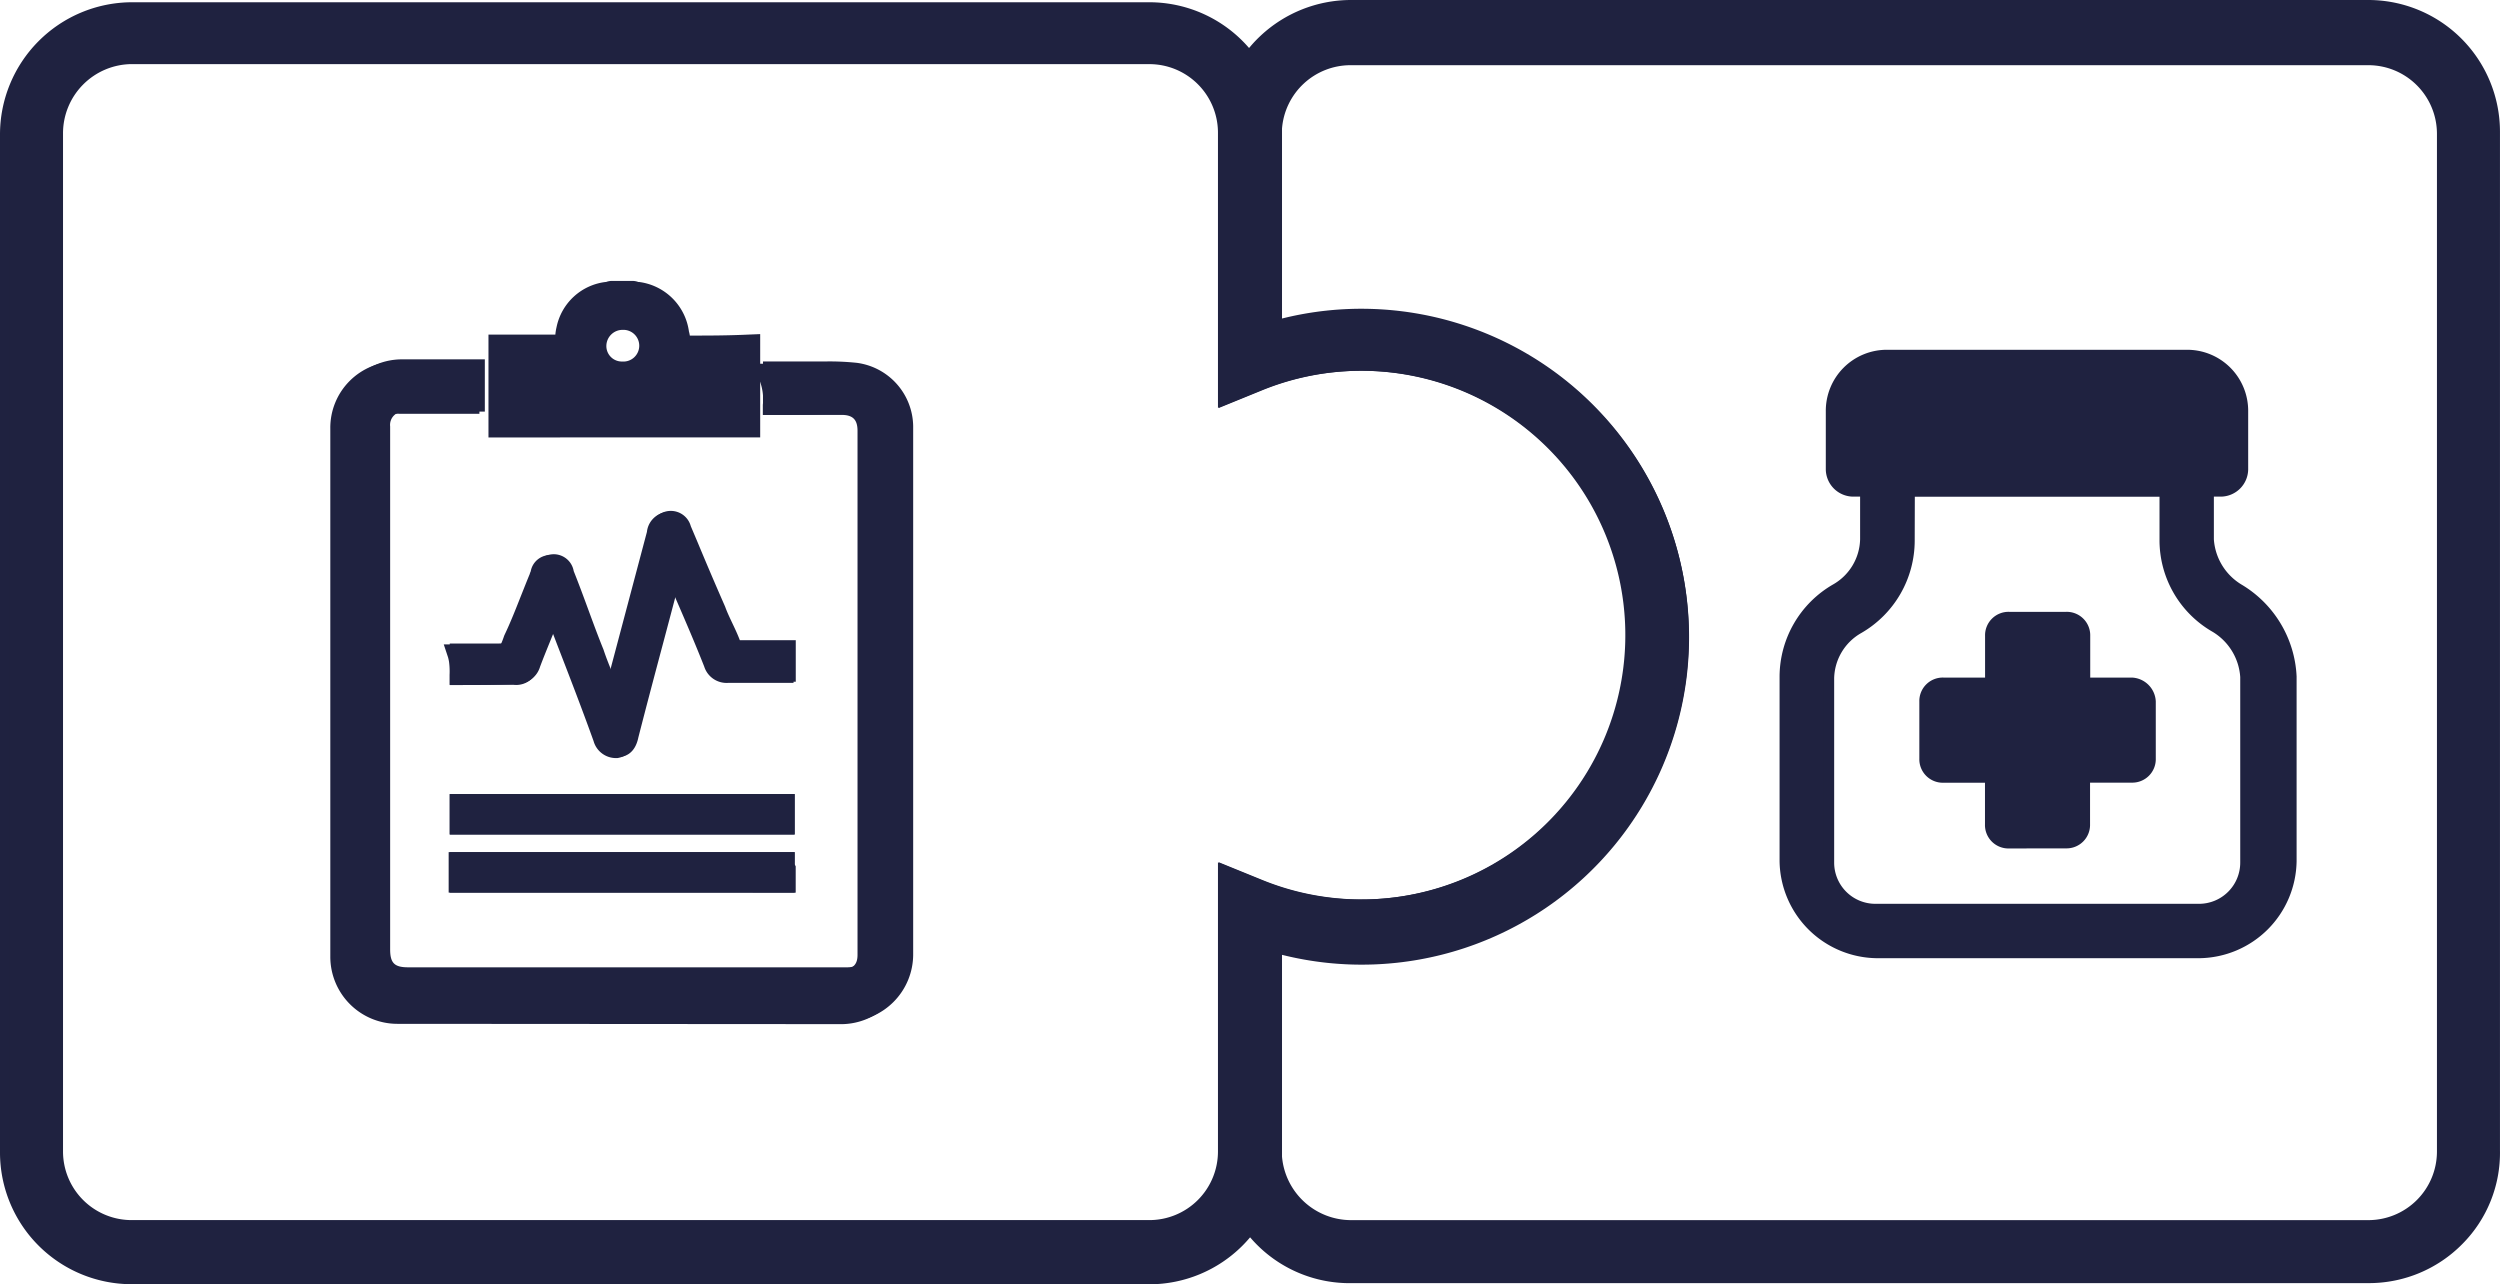 <svg id="diagnostic-treatment-match" xmlns="http://www.w3.org/2000/svg" width="83.065" height="42.669" viewBox="0 0 83.065 42.669">
  <g id="Group_16799" data-name="Group 16799">
    <g id="q2m6dB.tif" transform="translate(10.975 9.331)">
      <g id="Group_16792" data-name="Group 16792">
        <g id="Group_16786" data-name="Group 16786" transform="translate(0 2.681)">
          <path id="Path_12494" data-name="Path 12494" d="M385.236,218.926a2.229,2.229,0,0,1-2.227-2.227V199.147a2.2,2.2,0,0,1,2.227-2.227h2.727v1.737h-2.655a.442.442,0,0,0-.49.49V216.52c0,.458.139.6.6.6H400c.465,0,.526-.262.526-.49v-17.41c0-.369-.158-.526-.526-.526H397.38v-.332a1.708,1.708,0,0,0-.128-.86l-.319-.509h1.494c.16,0,.319,0,.476,0s.312,0,.466,0a8.1,8.1,0,0,1,.956.047,2.067,2.067,0,0,1,1.866,2.117v17.517a2.213,2.213,0,0,1-2.262,2.262Zm1.741-4.361v-1.344h11.46v.332a.565.565,0,0,0,0,.071l.035.07,0,.073v.8Zm0-1.931v-1.343h11.46v1.343Zm5.516-2.538a.772.772,0,0,1-.737-.566c-.393-1.093-.795-2.132-1.22-3.231l-.153-.4c-.047.115-.093.229-.138.341-.111.274-.226.556-.33.833a.747.747,0,0,1-.818.589h-2.119v-.333a1.824,1.824,0,0,0-.055-.574l-.145-.437h1.6c.118,0,.24,0,.3-.007a2.87,2.87,0,0,0,.105-.272l.006-.016.007-.015c.2-.419.374-.862.543-1.291.1-.247.194-.493.295-.733a.512.512,0,0,1,.034-.093.654.654,0,0,1,.68-.539.706.706,0,0,1,.64.477l.023.046.006.019c.349.969.666,1.807,1,2.635l.161.4.119.294,1.232-4.643a.744.744,0,0,1,.581-.648l.018,0a.8.8,0,0,1,.12-.009.692.692,0,0,1,.664.5c.193.439.385.894.57,1.335s.374.891.569,1.335l.126.273c.131.282.255.548.365.84l.01.011H398.4v1.379h-2.155a.779.779,0,0,1-.812-.539c-.3-.762-.614-1.49-.948-2.261l-.052-.121c-.217.839-.441,1.679-.659,2.5-.2.762-.4,1.519-.6,2.271a.739.739,0,0,1-.628.65l-.027,0Z" transform="translate(-383.009 -196.92)" fill="#1f2240"/>
          <path id="Path_12495" data-name="Path 12495" d="M397.792,198.441h2.288a.773.773,0,0,1,.857.858v17.409a.763.763,0,0,1-.857.823H385.495c-.643,0-.93-.287-.93-.93V199.227a.769.769,0,0,1,.823-.822h2.323v-1.072h-2.4a1.863,1.863,0,0,0-1.9,1.894V216.78a1.908,1.908,0,0,0,1.9,1.9h14.693a1.879,1.879,0,0,0,1.93-1.931V199.227a1.731,1.731,0,0,0-1.572-1.787,15.945,15.945,0,0,0-1.859-.035h-.894A1.92,1.92,0,0,1,397.792,198.441Zm-10.4,8.973h1.787c.287,0,.429-.071.5-.357.214-.572.465-1.143.68-1.716a1.262,1.262,0,0,0,.107-.286c.035.107.072.179.107.286.536,1.394,1.072,2.753,1.573,4.147.072.179.179.357.429.357a.421.421,0,0,0,.357-.394c.465-1.787.965-3.61,1.43-5.433a1.57,1.57,0,0,1,.072-.286,2.268,2.268,0,0,1,.142.322c.429,1,.858,1.966,1.252,2.967a.451.451,0,0,0,.5.322h1.824v-.715h-1.5a.344.344,0,0,1-.322-.179c-.143-.394-.321-.751-.5-1.144-.394-.894-.751-1.787-1.144-2.682a.371.371,0,0,0-.429-.286.425.425,0,0,0-.322.393l-1.394,5.256a1.89,1.89,0,0,0-.108.393c-.214-.608-.429-1.108-.643-1.644-.357-.894-.679-1.752-1-2.645-.072-.143-.143-.322-.357-.322a.325.325,0,0,0-.357.287c0,.035-.036.071-.036.107-.286.679-.536,1.394-.857,2.073-.179.5-.179.5-.715.5h-1.144A2.1,2.1,0,0,1,387.389,207.413Zm0,4.97h10.8V211.7h-10.8Zm10.8,1.251h-10.8v.679h10.832v-.465A.446.446,0,0,1,398.185,213.634Z" transform="translate(-383.089 -197.001)" fill="#1f2240"/>
        </g>
        <g id="Group_16787" data-name="Group 16787" transform="translate(0.179 2.609)">
          <path id="Path_12496" data-name="Path 12496" d="M385.458,218.837a2.2,2.2,0,0,1-2.227-2.227V199.058a2.2,2.2,0,0,1,2.227-2.227h2.728v1.737h-2.656a.443.443,0,0,0-.49.49v17.373c0,.458.14.6.6.6h14.586c.24,0,.526-.085.526-.49V199.13a.46.46,0,0,0-.514-.526c-.971.072-1.7.072-2.478.072h-.332V196.9h1.226c.15,0,.3,0,.45,0s.31,0,.466,0a8.7,8.7,0,0,1,.98.047,2.153,2.153,0,0,1,1.868,2.1v17.53a2.238,2.238,0,0,1-2.262,2.262Z" transform="translate(-383.231 -196.831)" fill="#1f2240"/>
          <path id="Path_12497" data-name="Path 12497" d="M397.836,198.423v-1.108h.894a16.254,16.254,0,0,1,1.859.035,1.81,1.81,0,0,1,1.573,1.787v17.517a1.9,1.9,0,0,1-1.931,1.931H385.538a1.863,1.863,0,0,1-1.894-1.9V199.138a1.862,1.862,0,0,1,1.894-1.894h2.4v1.072H385.61a.769.769,0,0,0-.822.822v17.373c0,.643.286.93.929.93H400.3a.78.78,0,0,0,.858-.823V199.21a.79.79,0,0,0-.858-.858C399.337,198.423,398.622,198.423,397.836,198.423Z" transform="translate(-383.311 -196.912)" fill="#1f2240"/>
        </g>
        <g id="Group_16788" data-name="Group 16788" transform="translate(3.968 7.643)">
          <path id="Path_12498" data-name="Path 12498" d="M393.47,211.267a.757.757,0,0,1-.69-.589c-.113-.293-.231-.6-.349-.9-.341-.879-.69-1.783-1.024-2.691-.043.109-.088.218-.131.325-.114.279-.231.568-.337.85a.8.8,0,0,1-.8.572c-.649.036-1.269.036-1.869.036h-.332v-1.379h1.476c.118,0,.24,0,.3-.008.026-.051.066-.163.105-.272l.006-.018c.1-.248.2-.5.3-.755.168-.426.341-.866.542-1.293a.394.394,0,0,1,.022-.062v-.019l.035-.07a.721.721,0,0,1,.655-.47.674.674,0,0,1,.678.56c.176.441.337.878.492,1.3s.32.871.5,1.314l.006.019c.077.231.168.462.266.7l1.243-4.686a.743.743,0,0,1,.589-.635.77.77,0,0,1,.133-.012.687.687,0,0,1,.661.507l.237.56c.3.721.59,1.4.9,2.106l.008.02c.066.182.15.357.238.543s.173.365.247.561h1.858v1.38h-2.155a.82.82,0,0,1-.806-.523l-.3-.69c-.248-.575-.486-1.127-.717-1.688q-.211.8-.428,1.615c-.274,1.027-.556,2.09-.824,3.137-.112.543-.447.643-.655.65A.557.557,0,0,1,393.47,211.267Z" transform="translate(-387.938 -203.083)" fill="#1f2240"/>
          <path id="Path_12499" data-name="Path 12499" d="M388.35,208.615V207.9h1.144c.536,0,.536,0,.715-.5.287-.679.536-1.394.858-2.074,0-.035.035-.071.035-.107a.424.424,0,0,1,.357-.286.349.349,0,0,1,.357.321c.357.894.644,1.752,1,2.645.179.536.428,1.072.643,1.645.035-.143.072-.287.107-.394l1.394-5.255c.035-.143.107-.357.321-.393a.361.361,0,0,1,.429.286c.394.929.751,1.787,1.144,2.681.143.393.357.751.5,1.144.035.143.107.179.321.179h1.5v.715h-1.823a.489.489,0,0,1-.5-.321c-.429-1-.858-1.967-1.251-2.968-.035-.072-.072-.143-.143-.322a.851.851,0,0,0-.071.287c-.465,1.787-.965,3.61-1.431,5.433-.035.179-.107.393-.357.393-.214.036-.357-.143-.428-.357-.536-1.394-1.073-2.753-1.573-4.147a1.189,1.189,0,0,1-.108-.286c-.035.107-.071.179-.107.286-.214.572-.464,1.144-.679,1.716a.477.477,0,0,1-.5.357C389.566,208.615,388.958,208.615,388.35,208.615Z" transform="translate(-388.018 -203.164)" fill="#1f2240"/>
        </g>
        <g id="Group_16789" data-name="Group 16789" transform="translate(3.968 17.052)">
          <rect id="Rectangle_3525" data-name="Rectangle 3525" width="11.46" height="1.344" fill="#1f2240"/>
          <path id="Path_12500" data-name="Path 12500" d="M388.35,215.863v-.679h10.8v.679Z" transform="translate(-388.018 -214.851)" fill="#1f2240"/>
        </g>
        <g id="Group_16790" data-name="Group 16790" transform="translate(3.932 18.982)">
          <rect id="Rectangle_3526" data-name="Rectangle 3526" width="11.496" height="1.344" fill="#1f2240"/>
          <path id="Path_12501" data-name="Path 12501" d="M399.137,217.581v.679H388.306v-.679Z" transform="translate(-387.974 -217.249)" fill="#1f2240"/>
        </g>
        <g id="Group_16791" data-name="Group 16791" transform="translate(5.255)">
          <path id="Path_12502" data-name="Path 12502" d="M389.536,198.794v-3.417h2.222a1.754,1.754,0,0,1,.04-.249,1.894,1.894,0,0,1,1.631-1.5l.016,0a.55.55,0,0,1,.176-.035h.715a.556.556,0,0,1,.177.035l.01,0,.015,0a1.918,1.918,0,0,1,1.659,1.647.915.915,0,0,1,.029.134c.613,0,1.255,0,1.992-.035l.346-.014v3.431Zm4.443-3.575a.539.539,0,0,0-.526.526.514.514,0,0,0,.526.526.527.527,0,1,0,0-1.051Z" transform="translate(-389.536 -193.59)" fill="#1f2240"/>
          <path id="Path_12503" data-name="Path 12503" d="M396.026,195.826c-.036-.143-.036-.286-.072-.394a1.593,1.593,0,0,0-1.394-1.394c-.035,0-.107-.036-.143-.036H393.7c-.035,0-.107.036-.142.036a1.555,1.555,0,0,0-1.359,1.251c-.035.143-.035.321-.071.5h-2.181v2.753h8.365v-2.753C397.456,195.826,396.741,195.826,396.026,195.826Zm-1.967.858a.847.847,0,0,1-.857-.858.876.876,0,1,1,.857.858Z" transform="translate(-389.617 -193.67)" fill="#1f2240"/>
        </g>
      </g>
    </g>
    <g id="Group_16796" data-name="Group 16796" transform="translate(59.128 11.618)">
      <g id="Group_16795" data-name="Group 16795">
        <g id="Group_16793" data-name="Group 16793">
          <path id="Path_12504" data-name="Path 12504" d="M446.049,216.65a3.271,3.271,0,0,1-3.228-3.228v-6.113a3.545,3.545,0,0,1,1.776-3.076,1.773,1.773,0,0,0,.9-1.5v-1.419h-.24a.917.917,0,0,1-.9-.9v-1.93a2.027,2.027,0,0,1,2.048-2.049h9.938a2.027,2.027,0,0,1,2.048,2.049v1.93a.917.917,0,0,1-.9.9h-.24v1.419a1.905,1.905,0,0,0,.914,1.5A3.753,3.753,0,0,1,460,207.289v6.133a3.271,3.271,0,0,1-3.228,3.228Zm1.262-13.881a3.547,3.547,0,0,1-1.776,3.077,1.772,1.772,0,0,0-.9,1.5v6.113a1.369,1.369,0,0,0,1.384,1.384h10.724a1.369,1.369,0,0,0,1.384-1.384v-6.149a1.9,1.9,0,0,0-.911-1.5,3.508,3.508,0,0,1-1.771-3.074v-1.419h-8.13Z" transform="translate(-442.821 -196.431)" fill="#1f2240"/>
          <path id="Path_12505" data-name="Path 12505" d="M458.069,204.6A2.238,2.238,0,0,1,457,202.814v-1.752h.572a.588.588,0,0,0,.572-.572v-1.93a1.7,1.7,0,0,0-1.716-1.716h-9.938a1.694,1.694,0,0,0-1.716,1.716v1.93a.588.588,0,0,0,.572.572h.572v1.752a2.107,2.107,0,0,1-1.072,1.787,3.21,3.21,0,0,0-1.609,2.788V213.5a2.929,2.929,0,0,0,2.9,2.9h10.724a2.93,2.93,0,0,0,2.9-2.9V207.39a3.441,3.441,0,0,0-1.68-2.788Zm.465,8.937a1.693,1.693,0,0,1-1.716,1.716H446.094a1.694,1.694,0,0,1-1.716-1.716v-6.113a2.107,2.107,0,0,1,1.072-1.787,3.212,3.212,0,0,0,1.609-2.789v-1.787h8.795v1.752a3.17,3.17,0,0,0,1.609,2.788,2.238,2.238,0,0,1,1.072,1.787v6.149Z" transform="translate(-442.902 -196.512)" fill="#1f2240"/>
        </g>
        <g id="Group_16794" data-name="Group 16794" transform="translate(4.647 8.723)">
          <path id="Path_12506" data-name="Path 12506" d="M451.571,215.116a.779.779,0,0,1-.8-.8v-1.384H449.39a.78.78,0,0,1-.8-.8v-1.894a.779.779,0,0,1,.8-.8h1.384v-1.384a.779.779,0,0,1,.8-.8h1.894a.78.78,0,0,1,.8.8v1.384h1.384a.831.831,0,0,1,.794.791l0,.02v1.88a.78.78,0,0,1-.8.8h-1.384v1.384a.78.78,0,0,1-.8.8Z" transform="translate(-448.593 -207.266)" fill="#1f2240"/>
          <path id="Path_12507" data-name="Path 12507" d="M455.727,209.859H454.01v-1.716a.45.45,0,0,0-.465-.465h-1.894a.451.451,0,0,0-.465.465v1.716h-1.716a.451.451,0,0,0-.464.465v1.894a.45.45,0,0,0,.464.465h1.716V214.4a.451.451,0,0,0,.465.465h1.894a.45.45,0,0,0,.465-.465v-1.716h1.716a.45.45,0,0,0,.465-.465V210.36A.506.506,0,0,0,455.727,209.859Z" transform="translate(-448.674 -207.347)" fill="#1f2240"/>
        </g>
      </g>
    </g>
    <g id="Group_16797" data-name="Group 16797" transform="translate(0 0.072)">
      <path id="Path_12508" data-name="Path 12508" d="M373.749,224.686a4.377,4.377,0,0,1-4.372-4.372V186.5a4.395,4.395,0,0,1,4.372-4.408h33.818a4.377,4.377,0,0,1,4.372,4.372v6.145a10.88,10.88,0,1,1,2.671,21.427,11.1,11.1,0,0,1-2.671-.327v6.608a4.377,4.377,0,0,1-4.372,4.372Zm0-40.539a2.3,2.3,0,0,0-2.278,2.314v33.817a2.28,2.28,0,0,0,2.278,2.278h33.818a2.28,2.28,0,0,0,2.278-2.278v-9.609l1.423.58a8.593,8.593,0,0,0,3.343.655,8.784,8.784,0,1,0-3.343-16.913l-1.423.58v-9.146a2.28,2.28,0,0,0-2.278-2.277Z" transform="translate(-369.377 -182.089)" fill="#1f2240"/>
      <path id="Path_12509" data-name="Path 12509" d="M407.647,224.434H373.829a4.035,4.035,0,0,1-4.04-4.039V186.577a4.066,4.066,0,0,1,4.04-4.075h33.818a4.035,4.035,0,0,1,4.04,4.039v6.578a10.7,10.7,0,0,1,3-.429,10.546,10.546,0,1,1,0,21.091,10.676,10.676,0,0,1-3-.429V220.4A4.058,4.058,0,0,1,407.647,224.434ZM373.829,183.9a2.631,2.631,0,0,0-2.609,2.645v33.818a2.624,2.624,0,0,0,2.609,2.61h33.818a2.625,2.625,0,0,0,2.61-2.61v-9.116l.965.394a8.946,8.946,0,0,0,3.467.679,9.116,9.116,0,1,0-3.467-17.552l-.965.393V186.5a2.624,2.624,0,0,0-2.61-2.609H373.829Z" transform="translate(-369.457 -182.169)" fill="#1f2240"/>
    </g>
    <g id="Group_16798" data-name="Group 16798" transform="translate(40.502)">
      <path id="Path_12510" data-name="Path 12510" d="M424.058,224.634a4.345,4.345,0,0,1-4.372-4.1v-9.882l1.423.579a8.783,8.783,0,1,0,0-16.258l-1.423.58V186.1a4.4,4.4,0,0,1,4.372-4.1h33.818a4.377,4.377,0,0,1,4.372,4.372v33.854a4.3,4.3,0,0,1-1.243,3.1,4.357,4.357,0,0,1-3.129,1.307Zm-2.278-4.206a2.306,2.306,0,0,0,2.278,2.112h33.818a2.28,2.28,0,0,0,2.278-2.278V186.444a2.28,2.28,0,0,0-2.278-2.278H424.058a2.286,2.286,0,0,0-2.278,2.108v6.351a11.154,11.154,0,0,1,2.67-.329,10.878,10.878,0,1,1-2.67,21.429Z" transform="translate(-419.686 -182)" fill="#1f2240"/>
      <path id="Path_12511" data-name="Path 12511" d="M457.957,224.382H424.139a4.035,4.035,0,0,1-4.04-3.789v-9.366l.965.394a9.116,9.116,0,1,0,0-16.874l-.965.393V186.2a4.087,4.087,0,0,1,4.04-3.789h33.818A4.035,4.035,0,0,1,462,186.452v33.854A4.02,4.02,0,0,1,457.957,224.382Zm-36.428-3.861a2.642,2.642,0,0,0,2.61,2.431h33.818a2.624,2.624,0,0,0,2.609-2.61V186.524a2.624,2.624,0,0,0-2.609-2.609H424.139a2.617,2.617,0,0,0-2.61,2.431v6.792a10.894,10.894,0,0,1,3-.429,10.546,10.546,0,1,1-3,20.663v7.149Z" transform="translate(-419.767 -182.081)" fill="#1f2240"/>
    </g>
  </g>
</svg>
